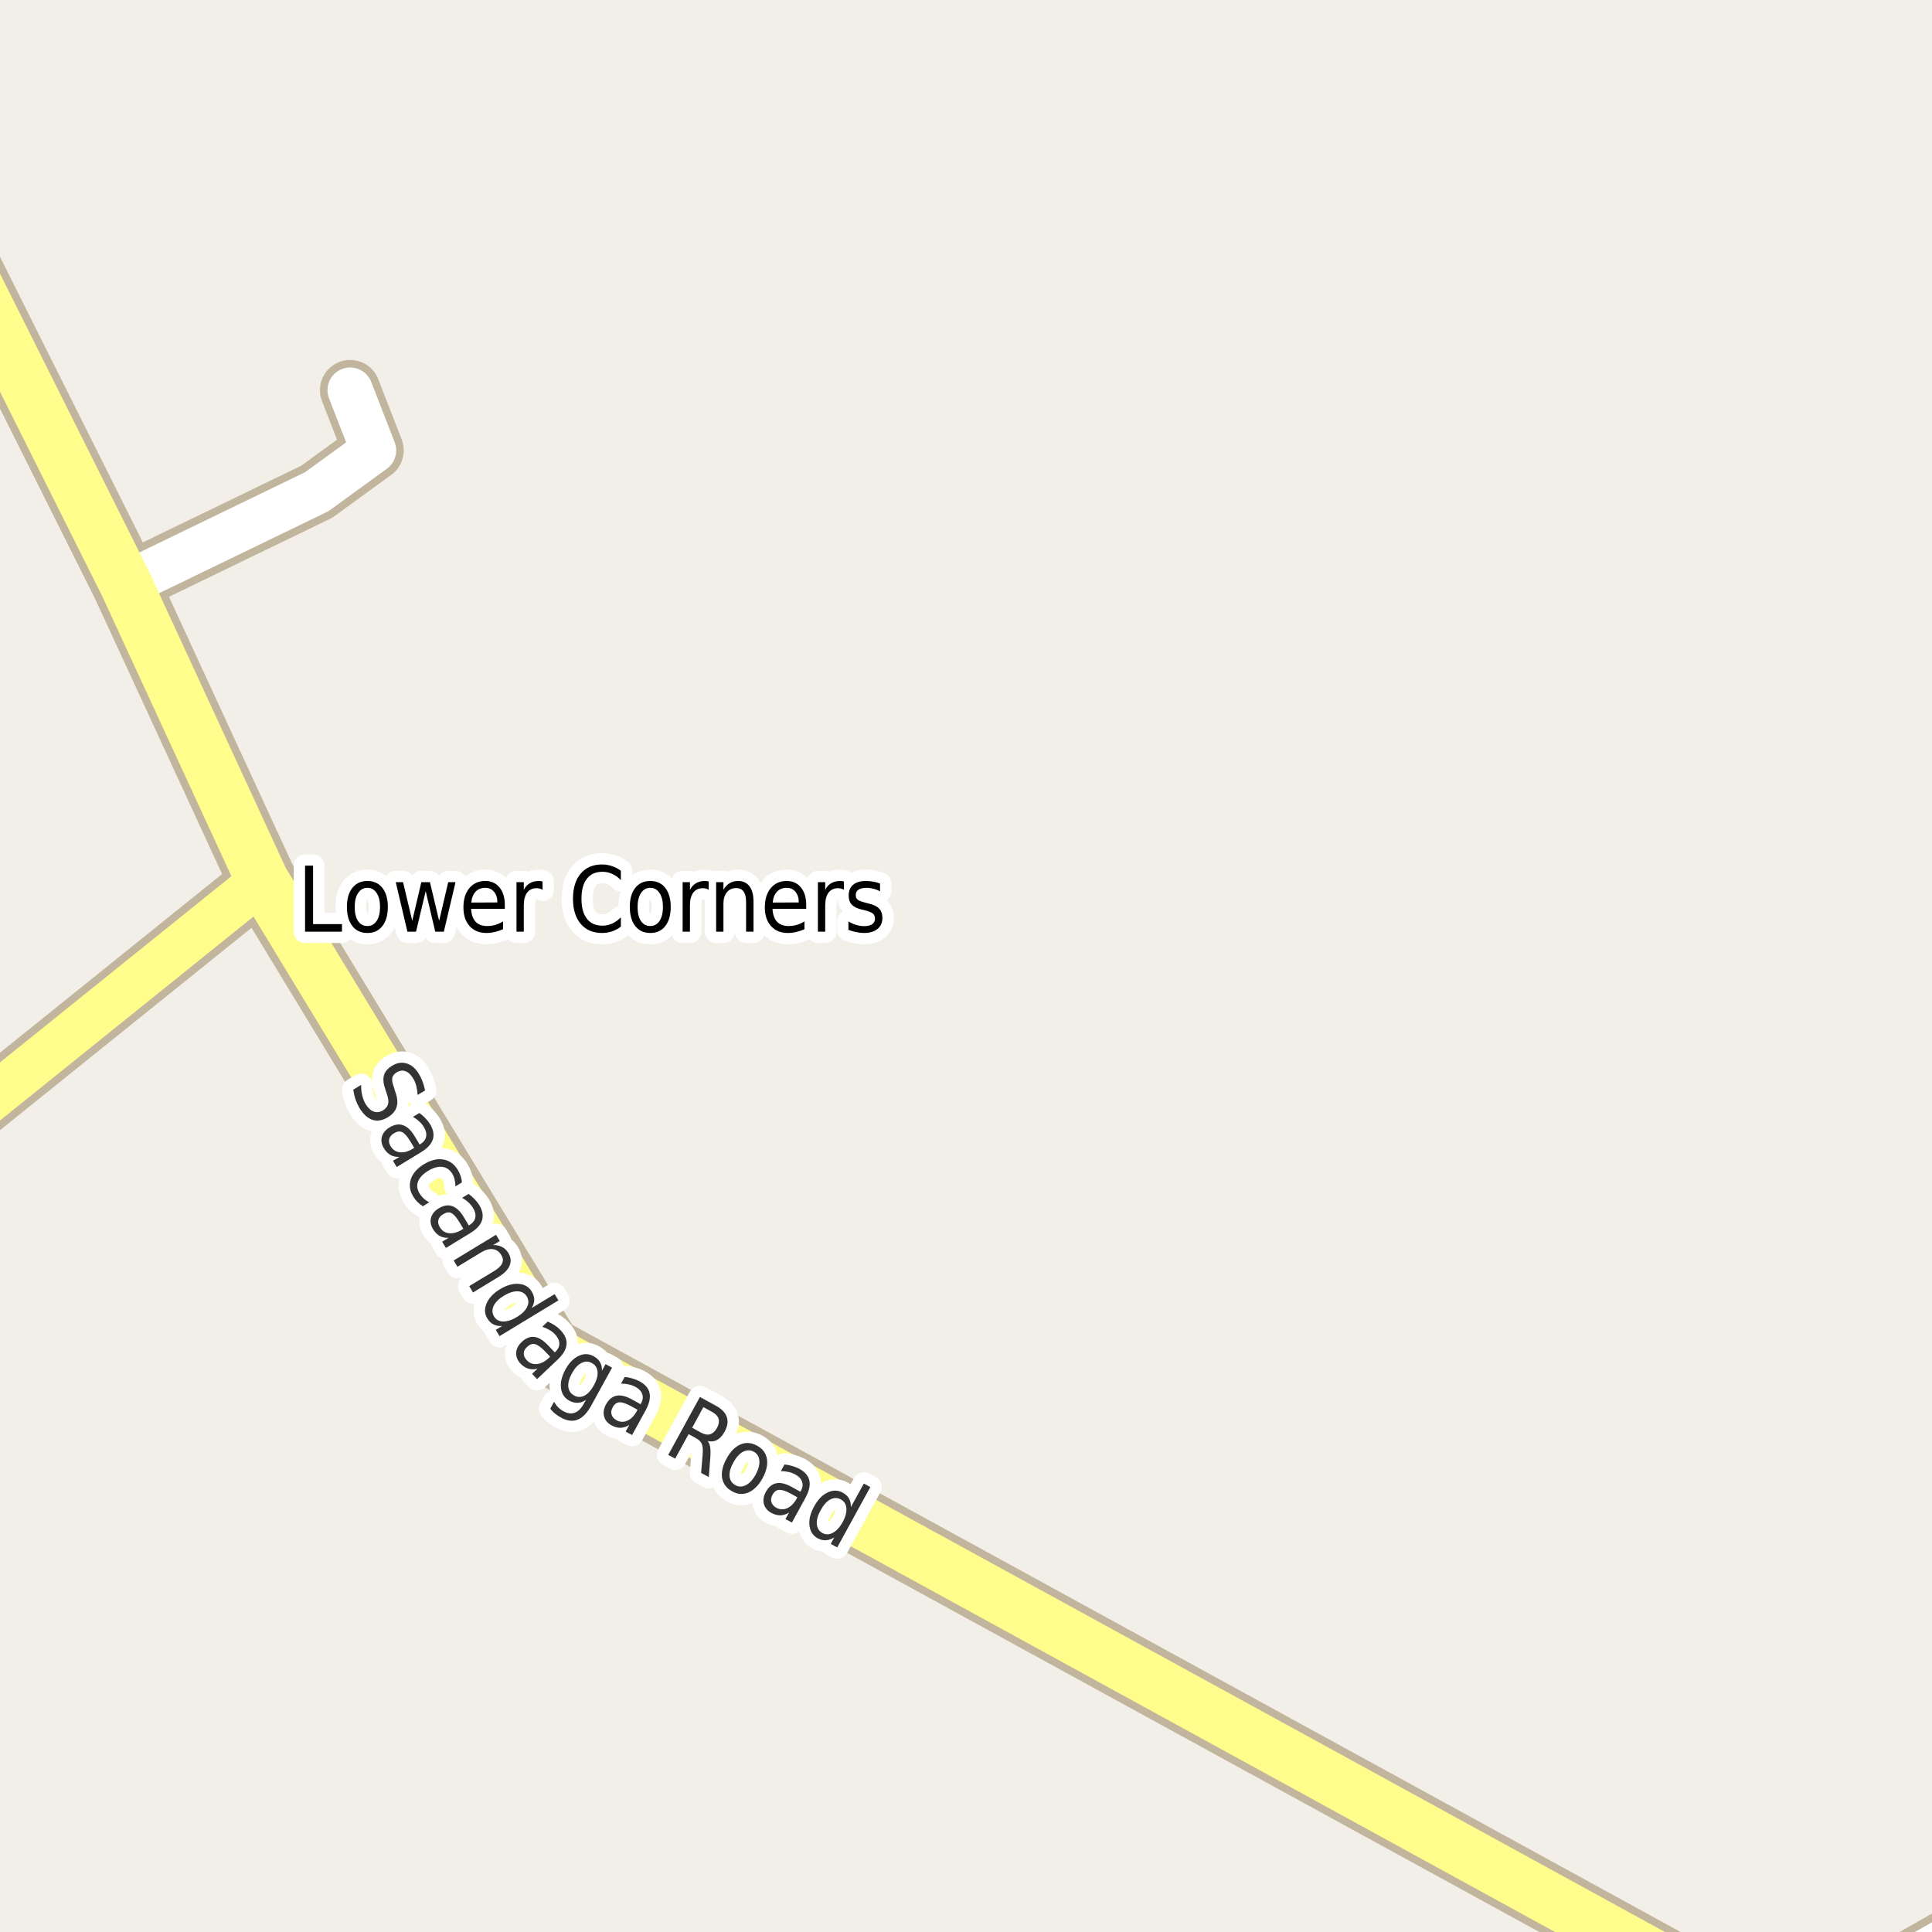 <?xml version="1.0" encoding="UTF-8"?>
<svg xmlns="http://www.w3.org/2000/svg" xmlns:xlink="http://www.w3.org/1999/xlink" width="256pt" height="256pt" viewBox="0 0 256 256" version="1.1">
<g id="surface2">
<rect x="0" y="0" width="256" height="256" style="fill:rgb(94.902%,93.725%,91.373%);fill-opacity:1;stroke:none;"/>
<path style="fill:none;stroke-width:8;stroke-linecap:round;stroke-linejoin:round;stroke:rgb(75.686%,70.98%,61.569%);stroke-opacity:1;stroke-miterlimit:10;" d="M 16.664 77.41 L 41.969 65.156 L 49.496 59.684 L 46.395 51.695 "/>
<path style="fill:none;stroke-width:8;stroke-linecap:round;stroke-linejoin:round;stroke:rgb(75.686%,70.98%,61.569%);stroke-opacity:1;stroke-miterlimit:10;" d="M 264 253.621 L 245.695 264 "/>
<path style="fill:none;stroke-width:8;stroke-linecap:round;stroke-linejoin:round;stroke:rgb(75.686%,70.98%,61.569%);stroke-opacity:1;stroke-miterlimit:10;" d="M -9 151.863 L 34.77 116.648 "/>
<path style="fill:none;stroke-width:9;stroke-linecap:round;stroke-linejoin:round;stroke:rgb(75.686%,70.98%,61.569%);stroke-opacity:1;stroke-miterlimit:10;" d="M 229.746 265 L 207.41 252.754 L 75.477 180.488 L 72.586 178.895 L 34.77 116.648 L 16.664 77.41 L -10 24.094 "/>
<path style="fill:none;stroke-width:6;stroke-linecap:round;stroke-linejoin:round;stroke:rgb(100%,100%,100%);stroke-opacity:1;stroke-miterlimit:10;" d="M 16.664 77.41 L 41.969 65.156 L 49.496 59.684 L 46.395 51.695 "/>
<path style="fill:none;stroke-width:6;stroke-linecap:round;stroke-linejoin:round;stroke:rgb(100%,100%,100%);stroke-opacity:1;stroke-miterlimit:10;" d="M 264 253.621 L 245.695 264 "/>
<path style="fill:none;stroke-width:6;stroke-linecap:round;stroke-linejoin:round;stroke:rgb(100%,99.216%,54.51%);stroke-opacity:1;stroke-miterlimit:10;" d="M -9 151.863 L 34.77 116.648 "/>
<path style="fill:none;stroke-width:7;stroke-linecap:round;stroke-linejoin:round;stroke:rgb(100%,99.216%,54.51%);stroke-opacity:1;stroke-miterlimit:10;" d="M 229.746 265 L 207.41 252.754 L 75.477 180.488 L 72.586 178.895 L 34.77 116.648 L 16.664 77.41 L -10 24.094 "/>
<path style="fill:none;stroke-width:3;stroke-linecap:round;stroke-linejoin:round;stroke:rgb(100%,100%,100%);stroke-opacity:1;stroke-miterlimit:10;" d="M 40.422 114.703 L 41.484 114.703 L 41.484 122.453 L 45.312 122.453 L 45.312 123.453 L 40.422 123.453 Z M 48.688 117.641 C 48.164 117.641 47.754 117.871 47.453 118.328 C 47.148 118.777 47 119.391 47 120.172 C 47 120.965 47.145 121.586 47.438 122.031 C 47.738 122.48 48.156 122.703 48.688 122.703 C 49.195 122.703 49.602 122.48 49.906 122.031 C 50.207 121.574 50.359 120.953 50.359 120.172 C 50.359 119.402 50.207 118.789 49.906 118.328 C 49.602 117.871 49.195 117.641 48.688 117.641 Z M 48.688 116.734 C 49.531 116.734 50.191 117.043 50.672 117.656 C 51.148 118.262 51.391 119.102 51.391 120.172 C 51.391 121.246 51.148 122.09 50.672 122.703 C 50.191 123.32 49.531 123.625 48.688 123.625 C 47.832 123.625 47.164 123.32 46.688 122.703 C 46.207 122.09 45.969 121.246 45.969 120.172 C 45.969 119.102 46.207 118.262 46.688 117.656 C 47.164 117.043 47.832 116.734 48.688 116.734 Z M 52.438 116.891 L 53.406 116.891 L 54.625 122.016 L 55.828 116.891 L 56.969 116.891 L 58.188 122.016 L 59.391 116.891 L 60.359 116.891 L 58.812 123.453 L 57.672 123.453 L 56.406 118.078 L 55.125 123.453 L 53.984 123.453 Z M 66.891 119.906 L 66.891 120.422 L 62.422 120.422 C 62.461 121.172 62.66 121.742 63.016 122.125 C 63.379 122.512 63.883 122.703 64.531 122.703 C 64.906 122.703 65.266 122.656 65.609 122.562 C 65.961 122.461 66.312 122.305 66.656 122.094 L 66.656 123.125 C 66.312 123.281 65.953 123.402 65.578 123.484 C 65.211 123.578 64.844 123.625 64.469 123.625 C 63.531 123.625 62.785 123.324 62.234 122.719 C 61.68 122.105 61.406 121.277 61.406 120.234 C 61.406 119.164 61.664 118.312 62.188 117.688 C 62.707 117.055 63.414 116.734 64.312 116.734 C 65.102 116.734 65.727 117.023 66.188 117.594 C 66.656 118.156 66.891 118.93 66.891 119.906 Z M 65.906 119.578 C 65.906 118.996 65.758 118.527 65.469 118.172 C 65.176 117.82 64.789 117.641 64.312 117.641 C 63.77 117.641 63.336 117.812 63.016 118.156 C 62.691 118.5 62.504 118.98 62.453 119.594 Z M 71.891 117.891 C 71.785 117.828 71.664 117.781 71.531 117.75 C 71.406 117.711 71.266 117.688 71.109 117.688 C 70.566 117.688 70.145 117.887 69.844 118.281 C 69.551 118.68 69.406 119.25 69.406 120 L 69.406 123.453 L 68.438 123.453 L 68.438 116.891 L 69.406 116.891 L 69.406 117.906 C 69.613 117.512 69.879 117.219 70.203 117.031 C 70.535 116.836 70.93 116.734 71.391 116.734 C 71.461 116.734 71.539 116.742 71.625 116.75 C 71.707 116.762 71.797 116.777 71.891 116.797 Z M 82.266 115.375 L 82.266 116.625 C 81.91 116.25 81.531 115.977 81.125 115.797 C 80.719 115.609 80.285 115.516 79.828 115.516 C 78.93 115.516 78.242 115.824 77.766 116.438 C 77.285 117.055 77.047 117.938 77.047 119.094 C 77.047 120.242 77.285 121.121 77.766 121.734 C 78.242 122.352 78.93 122.656 79.828 122.656 C 80.285 122.656 80.719 122.562 81.125 122.375 C 81.531 122.188 81.91 121.914 82.266 121.547 L 82.266 122.781 C 81.898 123.062 81.504 123.277 81.078 123.422 C 80.66 123.555 80.223 123.625 79.766 123.625 C 78.566 123.625 77.625 123.219 76.938 122.406 C 76.258 121.594 75.922 120.492 75.922 119.094 C 75.922 117.688 76.258 116.578 76.938 115.766 C 77.625 114.953 78.566 114.547 79.766 114.547 C 80.234 114.547 80.676 114.621 81.094 114.766 C 81.508 114.902 81.898 115.105 82.266 115.375 Z M 86.172 117.641 C 85.648 117.641 85.238 117.871 84.938 118.328 C 84.633 118.777 84.484 119.391 84.484 120.172 C 84.484 120.965 84.629 121.586 84.922 122.031 C 85.223 122.48 85.641 122.703 86.172 122.703 C 86.68 122.703 87.086 122.48 87.391 122.031 C 87.691 121.574 87.844 120.953 87.844 120.172 C 87.844 119.402 87.691 118.789 87.391 118.328 C 87.086 117.871 86.68 117.641 86.172 117.641 Z M 86.172 116.734 C 87.016 116.734 87.676 117.043 88.156 117.656 C 88.633 118.262 88.875 119.102 88.875 120.172 C 88.875 121.246 88.633 122.09 88.156 122.703 C 87.676 123.32 87.016 123.625 86.172 123.625 C 85.316 123.625 84.648 123.32 84.172 122.703 C 83.691 122.09 83.453 121.246 83.453 120.172 C 83.453 119.102 83.691 118.262 84.172 117.656 C 84.648 117.043 85.316 116.734 86.172 116.734 Z M 93.906 117.891 C 93.801 117.828 93.68 117.781 93.547 117.75 C 93.422 117.711 93.281 117.688 93.125 117.688 C 92.582 117.688 92.16 117.887 91.859 118.281 C 91.566 118.68 91.422 119.25 91.422 120 L 91.422 123.453 L 90.453 123.453 L 90.453 116.891 L 91.422 116.891 L 91.422 117.906 C 91.629 117.512 91.895 117.219 92.219 117.031 C 92.551 116.836 92.945 116.734 93.406 116.734 C 93.477 116.734 93.555 116.742 93.641 116.75 C 93.723 116.762 93.812 116.777 93.906 116.797 Z M 99.844 119.484 L 99.844 123.453 L 98.859 123.453 L 98.859 119.531 C 98.859 118.906 98.75 118.445 98.531 118.141 C 98.312 117.828 97.988 117.672 97.562 117.672 C 97.031 117.672 96.613 117.859 96.312 118.234 C 96.008 118.602 95.859 119.105 95.859 119.75 L 95.859 123.453 L 94.891 123.453 L 94.891 116.891 L 95.859 116.891 L 95.859 117.906 C 96.086 117.512 96.359 117.219 96.672 117.031 C 96.992 116.836 97.363 116.734 97.781 116.734 C 98.445 116.734 98.957 116.969 99.312 117.438 C 99.664 117.898 99.844 118.578 99.844 119.484 Z M 106.828 119.906 L 106.828 120.422 L 102.359 120.422 C 102.398 121.172 102.598 121.742 102.953 122.125 C 103.316 122.512 103.82 122.703 104.469 122.703 C 104.844 122.703 105.203 122.656 105.547 122.562 C 105.898 122.461 106.25 122.305 106.594 122.094 L 106.594 123.125 C 106.25 123.281 105.891 123.402 105.516 123.484 C 105.148 123.578 104.781 123.625 104.406 123.625 C 103.469 123.625 102.723 123.324 102.172 122.719 C 101.617 122.105 101.344 121.277 101.344 120.234 C 101.344 119.164 101.602 118.312 102.125 117.688 C 102.645 117.055 103.352 116.734 104.25 116.734 C 105.039 116.734 105.664 117.023 106.125 117.594 C 106.594 118.156 106.828 118.93 106.828 119.906 Z M 105.844 119.578 C 105.844 118.996 105.695 118.527 105.406 118.172 C 105.113 117.82 104.727 117.641 104.25 117.641 C 103.707 117.641 103.273 117.812 102.953 118.156 C 102.629 118.5 102.441 118.98 102.391 119.594 Z M 111.828 117.891 C 111.723 117.828 111.602 117.781 111.469 117.75 C 111.344 117.711 111.203 117.688 111.047 117.688 C 110.504 117.688 110.082 117.887 109.781 118.281 C 109.488 118.68 109.344 119.25 109.344 120 L 109.344 123.453 L 108.375 123.453 L 108.375 116.891 L 109.344 116.891 L 109.344 117.906 C 109.551 117.512 109.816 117.219 110.141 117.031 C 110.473 116.836 110.867 116.734 111.328 116.734 C 111.398 116.734 111.477 116.742 111.562 116.75 C 111.645 116.762 111.734 116.777 111.828 116.797 Z M 116.609 117.078 L 116.609 118.109 C 116.336 117.953 116.051 117.84 115.75 117.766 C 115.457 117.684 115.156 117.641 114.844 117.641 C 114.363 117.641 114 117.727 113.75 117.891 C 113.508 118.047 113.391 118.293 113.391 118.625 C 113.391 118.875 113.477 119.074 113.656 119.219 C 113.832 119.355 114.176 119.484 114.688 119.609 L 115.016 119.703 C 115.711 119.859 116.203 120.09 116.484 120.391 C 116.773 120.695 116.922 121.109 116.922 121.641 C 116.922 122.258 116.703 122.742 116.266 123.094 C 115.836 123.449 115.242 123.625 114.484 123.625 C 114.172 123.625 113.844 123.586 113.5 123.516 C 113.156 123.453 112.797 123.355 112.422 123.219 L 112.422 122.094 C 112.773 122.305 113.125 122.461 113.469 122.562 C 113.82 122.668 114.164 122.719 114.5 122.719 C 114.957 122.719 115.312 122.637 115.562 122.469 C 115.812 122.293 115.938 122.043 115.938 121.719 C 115.938 121.43 115.844 121.203 115.656 121.047 C 115.477 120.891 115.094 120.742 114.5 120.594 L 114.156 120.516 C 113.562 120.371 113.129 120.152 112.859 119.859 C 112.586 119.57 112.453 119.172 112.453 118.672 C 112.453 118.047 112.648 117.57 113.047 117.234 C 113.441 116.902 114 116.734 114.719 116.734 C 115.082 116.734 115.422 116.766 115.734 116.828 C 116.055 116.883 116.348 116.965 116.609 117.078 Z M 116.609 117.078 "/>
<path style=" stroke:none;fill-rule:evenodd;fill:rgb(0%,0%,0%);fill-opacity:1;" d="M 40.422 114.703 L 41.484 114.703 L 41.484 122.453 L 45.312 122.453 L 45.312 123.453 L 40.422 123.453 Z M 48.688 117.641 C 48.164 117.641 47.754 117.871 47.453 118.328 C 47.148 118.777 47 119.391 47 120.172 C 47 120.965 47.145 121.586 47.438 122.031 C 47.738 122.48 48.156 122.703 48.688 122.703 C 49.195 122.703 49.602 122.48 49.906 122.031 C 50.207 121.574 50.359 120.953 50.359 120.172 C 50.359 119.402 50.207 118.789 49.906 118.328 C 49.602 117.871 49.195 117.641 48.688 117.641 Z M 48.688 116.734 C 49.531 116.734 50.191 117.043 50.672 117.656 C 51.148 118.262 51.391 119.102 51.391 120.172 C 51.391 121.246 51.148 122.09 50.672 122.703 C 50.191 123.32 49.531 123.625 48.688 123.625 C 47.832 123.625 47.164 123.32 46.688 122.703 C 46.207 122.09 45.969 121.246 45.969 120.172 C 45.969 119.102 46.207 118.262 46.688 117.656 C 47.164 117.043 47.832 116.734 48.688 116.734 Z M 52.438 116.891 L 53.406 116.891 L 54.625 122.016 L 55.828 116.891 L 56.969 116.891 L 58.188 122.016 L 59.391 116.891 L 60.359 116.891 L 58.812 123.453 L 57.672 123.453 L 56.406 118.078 L 55.125 123.453 L 53.984 123.453 Z M 66.891 119.906 L 66.891 120.422 L 62.422 120.422 C 62.461 121.172 62.66 121.742 63.016 122.125 C 63.379 122.512 63.883 122.703 64.531 122.703 C 64.906 122.703 65.266 122.656 65.609 122.562 C 65.961 122.461 66.312 122.305 66.656 122.094 L 66.656 123.125 C 66.312 123.281 65.953 123.402 65.578 123.484 C 65.211 123.578 64.844 123.625 64.469 123.625 C 63.531 123.625 62.785 123.324 62.234 122.719 C 61.68 122.105 61.406 121.277 61.406 120.234 C 61.406 119.164 61.664 118.312 62.188 117.688 C 62.707 117.055 63.414 116.734 64.312 116.734 C 65.102 116.734 65.727 117.023 66.188 117.594 C 66.656 118.156 66.891 118.93 66.891 119.906 Z M 65.906 119.578 C 65.906 118.996 65.758 118.527 65.469 118.172 C 65.176 117.82 64.789 117.641 64.312 117.641 C 63.77 117.641 63.336 117.812 63.016 118.156 C 62.691 118.5 62.504 118.98 62.453 119.594 Z M 71.891 117.891 C 71.785 117.828 71.664 117.781 71.531 117.75 C 71.406 117.711 71.266 117.688 71.109 117.688 C 70.566 117.688 70.145 117.887 69.844 118.281 C 69.551 118.68 69.406 119.25 69.406 120 L 69.406 123.453 L 68.438 123.453 L 68.438 116.891 L 69.406 116.891 L 69.406 117.906 C 69.613 117.512 69.879 117.219 70.203 117.031 C 70.535 116.836 70.93 116.734 71.391 116.734 C 71.461 116.734 71.539 116.742 71.625 116.75 C 71.707 116.762 71.797 116.777 71.891 116.797 Z M 82.266 115.375 L 82.266 116.625 C 81.91 116.25 81.531 115.977 81.125 115.797 C 80.719 115.609 80.285 115.516 79.828 115.516 C 78.93 115.516 78.242 115.824 77.766 116.438 C 77.285 117.055 77.047 117.938 77.047 119.094 C 77.047 120.242 77.285 121.121 77.766 121.734 C 78.242 122.352 78.93 122.656 79.828 122.656 C 80.285 122.656 80.719 122.562 81.125 122.375 C 81.531 122.188 81.91 121.914 82.266 121.547 L 82.266 122.781 C 81.898 123.062 81.504 123.277 81.078 123.422 C 80.66 123.555 80.223 123.625 79.766 123.625 C 78.566 123.625 77.625 123.219 76.938 122.406 C 76.258 121.594 75.922 120.492 75.922 119.094 C 75.922 117.688 76.258 116.578 76.938 115.766 C 77.625 114.953 78.566 114.547 79.766 114.547 C 80.234 114.547 80.676 114.621 81.094 114.766 C 81.508 114.902 81.898 115.105 82.266 115.375 Z M 86.172 117.641 C 85.648 117.641 85.238 117.871 84.938 118.328 C 84.633 118.777 84.484 119.391 84.484 120.172 C 84.484 120.965 84.629 121.586 84.922 122.031 C 85.223 122.48 85.641 122.703 86.172 122.703 C 86.68 122.703 87.086 122.48 87.391 122.031 C 87.691 121.574 87.844 120.953 87.844 120.172 C 87.844 119.402 87.691 118.789 87.391 118.328 C 87.086 117.871 86.68 117.641 86.172 117.641 Z M 86.172 116.734 C 87.016 116.734 87.676 117.043 88.156 117.656 C 88.633 118.262 88.875 119.102 88.875 120.172 C 88.875 121.246 88.633 122.09 88.156 122.703 C 87.676 123.32 87.016 123.625 86.172 123.625 C 85.316 123.625 84.648 123.32 84.172 122.703 C 83.691 122.09 83.453 121.246 83.453 120.172 C 83.453 119.102 83.691 118.262 84.172 117.656 C 84.648 117.043 85.316 116.734 86.172 116.734 Z M 93.906 117.891 C 93.801 117.828 93.68 117.781 93.547 117.75 C 93.422 117.711 93.281 117.688 93.125 117.688 C 92.582 117.688 92.16 117.887 91.859 118.281 C 91.566 118.68 91.422 119.25 91.422 120 L 91.422 123.453 L 90.453 123.453 L 90.453 116.891 L 91.422 116.891 L 91.422 117.906 C 91.629 117.512 91.895 117.219 92.219 117.031 C 92.551 116.836 92.945 116.734 93.406 116.734 C 93.477 116.734 93.555 116.742 93.641 116.75 C 93.723 116.762 93.812 116.777 93.906 116.797 Z M 99.844 119.484 L 99.844 123.453 L 98.859 123.453 L 98.859 119.531 C 98.859 118.906 98.75 118.445 98.531 118.141 C 98.312 117.828 97.988 117.672 97.562 117.672 C 97.031 117.672 96.613 117.859 96.312 118.234 C 96.008 118.602 95.859 119.105 95.859 119.75 L 95.859 123.453 L 94.891 123.453 L 94.891 116.891 L 95.859 116.891 L 95.859 117.906 C 96.086 117.512 96.359 117.219 96.672 117.031 C 96.992 116.836 97.363 116.734 97.781 116.734 C 98.445 116.734 98.957 116.969 99.312 117.438 C 99.664 117.898 99.844 118.578 99.844 119.484 Z M 106.828 119.906 L 106.828 120.422 L 102.359 120.422 C 102.398 121.172 102.598 121.742 102.953 122.125 C 103.316 122.512 103.82 122.703 104.469 122.703 C 104.844 122.703 105.203 122.656 105.547 122.562 C 105.898 122.461 106.25 122.305 106.594 122.094 L 106.594 123.125 C 106.25 123.281 105.891 123.402 105.516 123.484 C 105.148 123.578 104.781 123.625 104.406 123.625 C 103.469 123.625 102.723 123.324 102.172 122.719 C 101.617 122.105 101.344 121.277 101.344 120.234 C 101.344 119.164 101.602 118.312 102.125 117.688 C 102.645 117.055 103.352 116.734 104.25 116.734 C 105.039 116.734 105.664 117.023 106.125 117.594 C 106.594 118.156 106.828 118.93 106.828 119.906 Z M 105.844 119.578 C 105.844 118.996 105.695 118.527 105.406 118.172 C 105.113 117.82 104.727 117.641 104.25 117.641 C 103.707 117.641 103.273 117.812 102.953 118.156 C 102.629 118.5 102.441 118.98 102.391 119.594 Z M 111.828 117.891 C 111.723 117.828 111.602 117.781 111.469 117.75 C 111.344 117.711 111.203 117.688 111.047 117.688 C 110.504 117.688 110.082 117.887 109.781 118.281 C 109.488 118.68 109.344 119.25 109.344 120 L 109.344 123.453 L 108.375 123.453 L 108.375 116.891 L 109.344 116.891 L 109.344 117.906 C 109.551 117.512 109.816 117.219 110.141 117.031 C 110.473 116.836 110.867 116.734 111.328 116.734 C 111.398 116.734 111.477 116.742 111.562 116.75 C 111.645 116.762 111.734 116.777 111.828 116.797 Z M 116.609 117.078 L 116.609 118.109 C 116.336 117.953 116.051 117.84 115.75 117.766 C 115.457 117.684 115.156 117.641 114.844 117.641 C 114.363 117.641 114 117.727 113.75 117.891 C 113.508 118.047 113.391 118.293 113.391 118.625 C 113.391 118.875 113.477 119.074 113.656 119.219 C 113.832 119.355 114.176 119.484 114.688 119.609 L 115.016 119.703 C 115.711 119.859 116.203 120.09 116.484 120.391 C 116.773 120.695 116.922 121.109 116.922 121.641 C 116.922 122.258 116.703 122.742 116.266 123.094 C 115.836 123.449 115.242 123.625 114.484 123.625 C 114.172 123.625 113.844 123.586 113.5 123.516 C 113.156 123.453 112.797 123.355 112.422 123.219 L 112.422 122.094 C 112.773 122.305 113.125 122.461 113.469 122.562 C 113.82 122.668 114.164 122.719 114.5 122.719 C 114.957 122.719 115.312 122.637 115.562 122.469 C 115.812 122.293 115.938 122.043 115.938 121.719 C 115.938 121.43 115.844 121.203 115.656 121.047 C 115.477 120.891 115.094 120.742 114.5 120.594 L 114.156 120.516 C 113.562 120.371 113.129 120.152 112.859 119.859 C 112.586 119.57 112.453 119.172 112.453 118.672 C 112.453 118.047 112.648 117.57 113.047 117.234 C 113.441 116.902 114 116.734 114.719 116.734 C 115.082 116.734 115.422 116.766 115.734 116.828 C 116.055 116.883 116.348 116.965 116.609 117.078 Z M 116.609 117.078 "/>
<path style="fill:none;stroke-width:3;stroke-linecap:round;stroke-linejoin:round;stroke:rgb(100%,100%,100%);stroke-opacity:1;stroke-miterlimit:10;" d="M 56.324 144.492 L 55.34 145.086 C 55.309 144.637 55.246 144.23 55.152 143.867 C 55.059 143.504 54.922 143.18 54.746 142.898 C 54.441 142.398 54.105 142.082 53.73 141.945 C 53.355 141.801 52.969 141.848 52.574 142.086 C 52.238 142.285 52.043 142.531 51.98 142.82 C 51.918 143.102 51.988 143.52 52.199 144.07 L 52.387 144.711 C 52.668 145.469 52.723 146.121 52.559 146.664 C 52.402 147.203 52.016 147.664 51.402 148.039 C 50.672 148.477 49.988 148.59 49.355 148.383 C 48.719 148.172 48.141 147.648 47.621 146.805 C 47.434 146.48 47.266 146.117 47.121 145.711 C 46.984 145.305 46.879 144.859 46.809 144.383 L 47.855 143.758 C 47.844 144.258 47.891 144.719 47.996 145.148 C 48.098 145.574 48.25 145.961 48.449 146.305 C 48.77 146.824 49.129 147.152 49.527 147.289 C 49.922 147.434 50.328 147.383 50.746 147.133 C 51.109 146.902 51.332 146.625 51.418 146.305 C 51.512 145.98 51.465 145.547 51.277 145.008 L 51.074 144.398 C 50.801 143.629 50.734 142.992 50.871 142.492 C 51.016 141.992 51.371 141.57 51.934 141.227 C 52.598 140.82 53.25 140.719 53.887 140.914 C 54.52 141.102 55.059 141.562 55.496 142.289 C 55.691 142.602 55.859 142.945 55.996 143.32 C 56.129 143.688 56.238 144.074 56.324 144.492 Z M 54.383 151.262 C 53.977 150.582 53.609 150.168 53.289 150.012 C 52.965 149.863 52.602 149.918 52.195 150.168 C 51.859 150.363 51.652 150.621 51.57 150.934 C 51.496 151.246 51.562 151.566 51.773 151.902 C 52.055 152.359 52.453 152.621 52.977 152.684 C 53.508 152.746 54.078 152.59 54.695 152.215 L 54.883 152.09 Z M 55.773 152.684 L 52.57 154.637 L 52.07 153.809 L 52.93 153.293 C 52.469 153.312 52.074 153.23 51.742 153.043 C 51.406 152.855 51.117 152.559 50.867 152.152 C 50.555 151.629 50.465 151.121 50.602 150.621 C 50.746 150.121 51.086 149.711 51.617 149.387 C 52.25 149.004 52.84 148.902 53.383 149.09 C 53.934 149.27 54.438 149.73 54.898 150.48 L 55.602 151.652 L 55.695 151.605 C 56.121 151.344 56.375 151.016 56.461 150.621 C 56.543 150.223 56.445 149.801 56.164 149.34 C 55.996 149.059 55.789 148.809 55.539 148.59 C 55.297 148.363 55.023 148.164 54.711 147.996 L 55.57 147.48 C 55.883 147.699 56.152 147.934 56.383 148.184 C 56.621 148.434 56.824 148.695 56.992 148.965 C 57.43 149.695 57.547 150.363 57.352 150.98 C 57.152 151.605 56.625 152.172 55.773 152.684 Z M 61.207 156.676 L 60.348 157.207 C 60.348 156.883 60.309 156.582 60.238 156.301 C 60.176 156.02 60.07 155.758 59.926 155.52 C 59.59 154.98 59.145 154.676 58.582 154.613 C 58.027 154.551 57.41 154.73 56.723 155.145 C 56.043 155.559 55.602 156.027 55.395 156.551 C 55.195 157.07 55.262 157.602 55.598 158.145 C 55.742 158.383 55.918 158.602 56.129 158.801 C 56.348 158.996 56.598 159.164 56.879 159.301 L 56.035 159.832 C 55.773 159.664 55.535 159.477 55.316 159.27 C 55.105 159.059 54.918 158.816 54.754 158.535 C 54.293 157.785 54.191 157.02 54.441 156.238 C 54.699 155.465 55.285 154.809 56.191 154.254 C 57.105 153.703 57.961 153.5 58.754 153.645 C 59.555 153.781 60.191 154.238 60.66 155.02 C 60.816 155.281 60.941 155.543 61.035 155.816 C 61.129 156.098 61.184 156.383 61.207 156.676 Z M 60.898 161.984 C 60.492 161.305 60.125 160.891 59.805 160.734 C 59.48 160.586 59.117 160.641 58.711 160.891 C 58.375 161.086 58.168 161.344 58.086 161.656 C 58.012 161.969 58.078 162.289 58.289 162.625 C 58.57 163.082 58.969 163.344 59.492 163.406 C 60.023 163.469 60.594 163.312 61.211 162.938 L 61.398 162.812 Z M 62.289 163.406 L 59.086 165.359 L 58.586 164.531 L 59.445 164.016 C 58.984 164.035 58.59 163.953 58.258 163.766 C 57.922 163.578 57.633 163.281 57.383 162.875 C 57.07 162.352 56.98 161.844 57.117 161.344 C 57.262 160.844 57.602 160.434 58.133 160.109 C 58.766 159.727 59.355 159.625 59.898 159.812 C 60.449 159.992 60.953 160.453 61.414 161.203 L 62.117 162.375 L 62.211 162.328 C 62.637 162.066 62.891 161.738 62.977 161.344 C 63.059 160.945 62.961 160.523 62.68 160.062 C 62.512 159.781 62.305 159.531 62.055 159.312 C 61.812 159.086 61.539 158.887 61.227 158.719 L 62.086 158.203 C 62.398 158.422 62.668 158.656 62.898 158.906 C 63.137 159.156 63.34 159.418 63.508 159.688 C 63.945 160.418 64.062 161.086 63.867 161.703 C 63.668 162.328 63.141 162.895 62.289 163.406 Z M 66.066 169.195 L 62.676 171.258 L 62.176 170.414 L 65.535 168.383 C 66.066 168.059 66.402 167.719 66.551 167.367 C 66.695 167.023 66.652 166.668 66.426 166.305 C 66.152 165.848 65.785 165.586 65.316 165.523 C 64.848 165.461 64.336 165.598 63.785 165.93 L 60.613 167.852 L 60.113 167.023 L 65.723 163.617 L 66.223 164.445 L 65.348 164.977 C 65.805 164.969 66.195 165.051 66.52 165.227 C 66.852 165.395 67.129 165.656 67.348 166.008 C 67.691 166.578 67.754 167.137 67.535 167.68 C 67.324 168.219 66.836 168.727 66.066 169.195 Z M 70.445 173.324 L 73.492 171.48 L 73.992 172.309 L 66.195 177.043 L 65.695 176.215 L 66.539 175.699 C 66.102 175.73 65.719 175.66 65.398 175.496 C 65.074 175.34 64.797 175.074 64.57 174.699 C 64.195 174.082 64.164 173.418 64.477 172.699 C 64.789 171.98 65.383 171.355 66.258 170.824 C 67.141 170.293 67.965 170.059 68.727 170.121 C 69.496 170.176 70.07 170.508 70.445 171.121 C 70.672 171.496 70.789 171.863 70.789 172.215 C 70.797 172.566 70.684 172.938 70.445 173.324 Z M 66.773 171.684 C 66.105 172.09 65.652 172.535 65.414 173.027 C 65.184 173.527 65.199 173.996 65.461 174.434 C 65.719 174.871 66.121 175.094 66.664 175.105 C 67.215 175.113 67.824 174.918 68.492 174.512 C 69.168 174.105 69.621 173.656 69.852 173.168 C 70.078 172.688 70.062 172.23 69.805 171.793 C 69.543 171.355 69.141 171.129 68.602 171.105 C 68.059 171.086 67.449 171.277 66.773 171.684 Z M 72.227 179.07 C 71.684 178.508 71.234 178.188 70.883 178.102 C 70.539 178.02 70.188 178.145 69.836 178.477 C 69.555 178.734 69.406 179.023 69.398 179.336 C 69.398 179.656 69.531 179.961 69.805 180.242 C 70.168 180.625 70.617 180.793 71.148 180.742 C 71.688 180.688 72.215 180.418 72.727 179.93 L 72.898 179.773 Z M 73.883 180.164 L 71.164 182.742 L 70.508 182.039 L 71.227 181.352 C 70.789 181.465 70.383 181.465 70.008 181.352 C 69.641 181.246 69.293 181.023 68.961 180.68 C 68.555 180.242 68.367 179.762 68.398 179.242 C 68.43 178.719 68.672 178.25 69.133 177.82 C 69.664 177.312 70.215 177.086 70.789 177.148 C 71.359 177.211 71.953 177.566 72.57 178.211 L 73.508 179.195 L 73.602 179.117 C 73.953 178.773 74.125 178.406 74.117 178.008 C 74.105 177.602 73.918 177.207 73.555 176.82 C 73.324 176.57 73.062 176.367 72.773 176.211 C 72.492 176.047 72.184 175.91 71.852 175.805 L 72.57 175.117 C 72.934 175.273 73.258 175.445 73.539 175.633 C 73.82 175.82 74.07 176.035 74.289 176.273 C 74.871 176.891 75.133 177.52 75.07 178.164 C 75.008 178.809 74.609 179.477 73.883 180.164 Z M 78.695 183.551 C 79.07 182.875 79.23 182.281 79.18 181.77 C 79.137 181.25 78.887 180.863 78.43 180.613 C 77.98 180.363 77.523 180.359 77.055 180.598 C 76.586 180.828 76.164 181.281 75.789 181.957 C 75.414 182.645 75.25 183.25 75.305 183.77 C 75.367 184.277 75.621 184.66 76.07 184.91 C 76.527 185.16 76.984 185.164 77.445 184.926 C 77.902 184.695 78.32 184.238 78.695 183.551 Z M 78.336 186.254 C 77.805 187.23 77.203 187.852 76.539 188.113 C 75.883 188.371 75.152 188.285 74.352 187.848 C 74.047 187.68 73.777 187.496 73.539 187.301 C 73.297 187.113 73.09 186.898 72.914 186.66 L 73.414 185.738 C 73.57 186.02 73.75 186.262 73.961 186.473 C 74.168 186.68 74.398 186.852 74.648 186.988 C 75.211 187.301 75.715 187.367 76.164 187.191 C 76.621 187.023 77.027 186.613 77.383 185.957 L 77.648 185.488 C 77.293 185.738 76.93 185.867 76.555 185.879 C 76.188 185.898 75.812 185.805 75.43 185.598 C 74.793 185.242 74.43 184.691 74.336 183.941 C 74.242 183.191 74.434 182.371 74.914 181.473 C 75.402 180.59 75.992 179.984 76.68 179.66 C 77.367 179.34 78.027 179.355 78.664 179.707 C 79.047 179.918 79.328 180.184 79.508 180.504 C 79.695 180.816 79.777 181.191 79.758 181.629 L 80.242 180.754 L 81.102 181.223 Z M 83.633 186.332 C 82.945 185.957 82.418 185.785 82.055 185.816 C 81.699 185.84 81.406 186.062 81.18 186.488 C 80.992 186.824 80.945 187.141 81.039 187.441 C 81.133 187.754 81.352 188.004 81.695 188.191 C 82.164 188.441 82.637 188.461 83.117 188.254 C 83.605 188.043 84.023 187.629 84.367 187.004 L 84.477 186.801 Z M 85.555 186.863 L 83.758 190.145 L 82.898 189.691 L 83.383 188.816 C 82.996 189.055 82.609 189.18 82.227 189.191 C 81.852 189.199 81.449 189.09 81.023 188.863 C 80.492 188.57 80.164 188.168 80.039 187.66 C 79.914 187.16 80 186.637 80.305 186.082 C 80.656 185.438 81.117 185.059 81.68 184.941 C 82.242 184.828 82.914 184.984 83.695 185.41 L 84.883 186.066 L 84.945 185.957 C 85.184 185.52 85.234 185.113 85.102 184.738 C 84.977 184.355 84.684 184.035 84.227 183.785 C 83.922 183.621 83.609 183.504 83.289 183.441 C 82.965 183.371 82.633 183.332 82.289 183.332 L 82.773 182.457 C 83.148 182.488 83.496 182.559 83.82 182.66 C 84.152 182.754 84.465 182.879 84.758 183.035 C 85.508 183.453 85.945 183.973 86.07 184.598 C 86.203 185.223 86.031 185.98 85.555 186.863 Z M 93.777 190.949 C 93.941 191.148 94.051 191.426 94.105 191.777 C 94.156 192.133 94.16 192.574 94.121 193.105 L 93.918 195.715 L 92.902 195.168 L 93.105 192.715 C 93.156 192.082 93.121 191.621 92.996 191.34 C 92.879 191.051 92.637 190.801 92.262 190.59 L 91.246 190.027 L 89.465 193.277 L 88.543 192.777 L 92.746 185.105 L 94.855 186.262 C 95.637 186.691 96.121 187.195 96.309 187.777 C 96.504 188.352 96.402 189.008 95.996 189.746 C 95.723 190.238 95.402 190.586 95.027 190.793 C 94.652 191.004 94.234 191.055 93.777 190.949 Z M 93.199 186.449 L 91.715 189.184 L 92.902 189.84 C 93.348 190.082 93.75 190.148 94.105 190.043 C 94.457 189.93 94.762 189.648 95.012 189.199 C 95.25 188.754 95.316 188.352 95.215 187.996 C 95.109 187.645 94.832 187.348 94.387 187.105 Z M 99.887 192.363 C 99.426 192.113 98.953 192.113 98.465 192.363 C 97.984 192.613 97.559 193.082 97.184 193.77 C 96.797 194.457 96.625 195.074 96.668 195.613 C 96.719 196.145 96.98 196.539 97.449 196.801 C 97.895 197.039 98.359 197.035 98.84 196.785 C 99.328 196.535 99.762 196.066 100.137 195.379 C 100.5 194.703 100.66 194.094 100.621 193.551 C 100.578 193 100.332 192.605 99.887 192.363 Z M 100.324 191.566 C 101.062 191.973 101.496 192.559 101.621 193.316 C 101.746 194.078 101.551 194.934 101.043 195.879 C 100.52 196.816 99.902 197.441 99.184 197.754 C 98.473 198.066 97.75 198.02 97.012 197.613 C 96.262 197.195 95.816 196.602 95.684 195.832 C 95.559 195.062 95.754 194.207 96.277 193.27 C 96.785 192.324 97.402 191.699 98.121 191.395 C 98.84 191.094 99.574 191.152 100.324 191.566 Z M 104.809 197.93 C 104.121 197.555 103.594 197.383 103.23 197.414 C 102.875 197.438 102.582 197.66 102.355 198.086 C 102.168 198.422 102.121 198.738 102.215 199.039 C 102.309 199.352 102.527 199.602 102.871 199.789 C 103.34 200.039 103.812 200.059 104.293 199.852 C 104.781 199.641 105.199 199.227 105.543 198.602 L 105.652 198.398 Z M 106.73 198.461 L 104.934 201.742 L 104.074 201.289 L 104.559 200.414 C 104.172 200.652 103.785 200.777 103.402 200.789 C 103.027 200.797 102.625 200.688 102.199 200.461 C 101.668 200.168 101.34 199.766 101.215 199.258 C 101.09 198.758 101.176 198.234 101.48 197.68 C 101.832 197.035 102.293 196.656 102.855 196.539 C 103.418 196.426 104.09 196.582 104.871 197.008 L 106.059 197.664 L 106.121 197.555 C 106.359 197.117 106.41 196.711 106.277 196.336 C 106.152 195.953 105.859 195.633 105.402 195.383 C 105.098 195.219 104.785 195.102 104.465 195.039 C 104.141 194.969 103.809 194.93 103.465 194.93 L 103.949 194.055 C 104.324 194.086 104.672 194.156 104.996 194.258 C 105.328 194.352 105.641 194.477 105.934 194.633 C 106.684 195.051 107.121 195.57 107.246 196.195 C 107.379 196.82 107.207 197.578 106.73 198.461 Z M 112.746 199.699 L 114.465 196.574 L 115.324 197.043 L 110.934 205.043 L 110.074 204.574 L 110.543 203.715 C 110.176 203.941 109.812 204.066 109.449 204.09 C 109.094 204.121 108.723 204.031 108.34 203.824 C 107.715 203.48 107.355 202.922 107.262 202.152 C 107.168 201.371 107.371 200.527 107.871 199.621 C 108.359 198.715 108.953 198.098 109.652 197.762 C 110.359 197.43 111.027 197.434 111.652 197.777 C 112.035 197.988 112.316 198.246 112.496 198.559 C 112.672 198.863 112.754 199.242 112.746 199.699 Z M 108.746 200.105 C 108.359 200.793 108.188 201.41 108.23 201.949 C 108.281 202.488 108.531 202.887 108.98 203.137 C 109.426 203.375 109.887 203.363 110.355 203.105 C 110.832 202.855 111.266 202.387 111.652 201.699 C 112.027 201.004 112.191 200.387 112.152 199.855 C 112.109 199.316 111.863 198.926 111.418 198.684 C 110.969 198.434 110.504 198.434 110.027 198.684 C 109.547 198.934 109.121 199.41 108.746 200.105 Z M 108.746 200.105 "/>
<path style=" stroke:none;fill-rule:evenodd;fill:rgb(20%,20%,20%);fill-opacity:1;" d="M 56.324 144.492 L 55.34 145.086 C 55.309 144.637 55.246 144.23 55.152 143.867 C 55.059 143.504 54.922 143.18 54.746 142.898 C 54.441 142.398 54.105 142.082 53.73 141.945 C 53.355 141.801 52.969 141.848 52.574 142.086 C 52.238 142.285 52.043 142.531 51.98 142.82 C 51.918 143.102 51.988 143.52 52.199 144.07 L 52.387 144.711 C 52.668 145.469 52.723 146.121 52.559 146.664 C 52.402 147.203 52.016 147.664 51.402 148.039 C 50.672 148.477 49.988 148.59 49.355 148.383 C 48.719 148.172 48.141 147.648 47.621 146.805 C 47.434 146.48 47.266 146.117 47.121 145.711 C 46.984 145.305 46.879 144.859 46.809 144.383 L 47.855 143.758 C 47.844 144.258 47.891 144.719 47.996 145.148 C 48.098 145.574 48.25 145.961 48.449 146.305 C 48.77 146.824 49.129 147.152 49.527 147.289 C 49.922 147.434 50.328 147.383 50.746 147.133 C 51.109 146.902 51.332 146.625 51.418 146.305 C 51.512 145.98 51.465 145.547 51.277 145.008 L 51.074 144.398 C 50.801 143.629 50.734 142.992 50.871 142.492 C 51.016 141.992 51.371 141.57 51.934 141.227 C 52.598 140.82 53.25 140.719 53.887 140.914 C 54.52 141.102 55.059 141.562 55.496 142.289 C 55.691 142.602 55.859 142.945 55.996 143.32 C 56.129 143.688 56.238 144.074 56.324 144.492 Z M 54.383 151.262 C 53.977 150.582 53.609 150.168 53.289 150.012 C 52.965 149.863 52.602 149.918 52.195 150.168 C 51.859 150.363 51.652 150.621 51.57 150.934 C 51.496 151.246 51.562 151.566 51.773 151.902 C 52.055 152.359 52.453 152.621 52.977 152.684 C 53.508 152.746 54.078 152.59 54.695 152.215 L 54.883 152.09 Z M 55.773 152.684 L 52.57 154.637 L 52.07 153.809 L 52.93 153.293 C 52.469 153.312 52.074 153.23 51.742 153.043 C 51.406 152.855 51.117 152.559 50.867 152.152 C 50.555 151.629 50.465 151.121 50.602 150.621 C 50.746 150.121 51.086 149.711 51.617 149.387 C 52.25 149.004 52.84 148.902 53.383 149.09 C 53.934 149.27 54.438 149.73 54.898 150.48 L 55.602 151.652 L 55.695 151.605 C 56.121 151.344 56.375 151.016 56.461 150.621 C 56.543 150.223 56.445 149.801 56.164 149.34 C 55.996 149.059 55.789 148.809 55.539 148.59 C 55.297 148.363 55.023 148.164 54.711 147.996 L 55.57 147.48 C 55.883 147.699 56.152 147.934 56.383 148.184 C 56.621 148.434 56.824 148.695 56.992 148.965 C 57.43 149.695 57.547 150.363 57.352 150.98 C 57.152 151.605 56.625 152.172 55.773 152.684 Z M 61.207 156.676 L 60.348 157.207 C 60.348 156.883 60.309 156.582 60.238 156.301 C 60.176 156.02 60.07 155.758 59.926 155.52 C 59.59 154.98 59.145 154.676 58.582 154.613 C 58.027 154.551 57.41 154.73 56.723 155.145 C 56.043 155.559 55.602 156.027 55.395 156.551 C 55.195 157.07 55.262 157.602 55.598 158.145 C 55.742 158.383 55.918 158.602 56.129 158.801 C 56.348 158.996 56.598 159.164 56.879 159.301 L 56.035 159.832 C 55.773 159.664 55.535 159.477 55.316 159.27 C 55.105 159.059 54.918 158.816 54.754 158.535 C 54.293 157.785 54.191 157.02 54.441 156.238 C 54.699 155.465 55.285 154.809 56.191 154.254 C 57.105 153.703 57.961 153.5 58.754 153.645 C 59.555 153.781 60.191 154.238 60.66 155.02 C 60.816 155.281 60.941 155.543 61.035 155.816 C 61.129 156.098 61.184 156.383 61.207 156.676 Z M 60.898 161.984 C 60.492 161.305 60.125 160.891 59.805 160.734 C 59.48 160.586 59.117 160.641 58.711 160.891 C 58.375 161.086 58.168 161.344 58.086 161.656 C 58.012 161.969 58.078 162.289 58.289 162.625 C 58.57 163.082 58.969 163.344 59.492 163.406 C 60.023 163.469 60.594 163.312 61.211 162.938 L 61.398 162.812 Z M 62.289 163.406 L 59.086 165.359 L 58.586 164.531 L 59.445 164.016 C 58.984 164.035 58.59 163.953 58.258 163.766 C 57.922 163.578 57.633 163.281 57.383 162.875 C 57.07 162.352 56.98 161.844 57.117 161.344 C 57.262 160.844 57.602 160.434 58.133 160.109 C 58.766 159.727 59.355 159.625 59.898 159.812 C 60.449 159.992 60.953 160.453 61.414 161.203 L 62.117 162.375 L 62.211 162.328 C 62.637 162.066 62.891 161.738 62.977 161.344 C 63.059 160.945 62.961 160.523 62.68 160.062 C 62.512 159.781 62.305 159.531 62.055 159.312 C 61.812 159.086 61.539 158.887 61.227 158.719 L 62.086 158.203 C 62.398 158.422 62.668 158.656 62.898 158.906 C 63.137 159.156 63.34 159.418 63.508 159.688 C 63.945 160.418 64.062 161.086 63.867 161.703 C 63.668 162.328 63.141 162.895 62.289 163.406 Z M 66.066 169.195 L 62.676 171.258 L 62.176 170.414 L 65.535 168.383 C 66.066 168.059 66.402 167.719 66.551 167.367 C 66.695 167.023 66.652 166.668 66.426 166.305 C 66.152 165.848 65.785 165.586 65.316 165.523 C 64.848 165.461 64.336 165.598 63.785 165.93 L 60.613 167.852 L 60.113 167.023 L 65.723 163.617 L 66.223 164.445 L 65.348 164.977 C 65.805 164.969 66.195 165.051 66.52 165.227 C 66.852 165.395 67.129 165.656 67.348 166.008 C 67.691 166.578 67.754 167.137 67.535 167.68 C 67.324 168.219 66.836 168.727 66.066 169.195 Z M 70.445 173.324 L 73.492 171.48 L 73.992 172.309 L 66.195 177.043 L 65.695 176.215 L 66.539 175.699 C 66.102 175.73 65.719 175.66 65.398 175.496 C 65.074 175.34 64.797 175.074 64.57 174.699 C 64.195 174.082 64.164 173.418 64.477 172.699 C 64.789 171.98 65.383 171.355 66.258 170.824 C 67.141 170.293 67.965 170.059 68.727 170.121 C 69.496 170.176 70.07 170.508 70.445 171.121 C 70.672 171.496 70.789 171.863 70.789 172.215 C 70.797 172.566 70.684 172.938 70.445 173.324 Z M 66.773 171.684 C 66.105 172.09 65.652 172.535 65.414 173.027 C 65.184 173.527 65.199 173.996 65.461 174.434 C 65.719 174.871 66.121 175.094 66.664 175.105 C 67.215 175.113 67.824 174.918 68.492 174.512 C 69.168 174.105 69.621 173.656 69.852 173.168 C 70.078 172.688 70.062 172.23 69.805 171.793 C 69.543 171.355 69.141 171.129 68.602 171.105 C 68.059 171.086 67.449 171.277 66.773 171.684 Z M 72.227 179.07 C 71.684 178.508 71.234 178.188 70.883 178.102 C 70.539 178.02 70.188 178.145 69.836 178.477 C 69.555 178.734 69.406 179.023 69.398 179.336 C 69.398 179.656 69.531 179.961 69.805 180.242 C 70.168 180.625 70.617 180.793 71.148 180.742 C 71.688 180.688 72.215 180.418 72.727 179.93 L 72.898 179.773 Z M 73.883 180.164 L 71.164 182.742 L 70.508 182.039 L 71.227 181.352 C 70.789 181.465 70.383 181.465 70.008 181.352 C 69.641 181.246 69.293 181.023 68.961 180.68 C 68.555 180.242 68.367 179.762 68.398 179.242 C 68.43 178.719 68.672 178.25 69.133 177.82 C 69.664 177.312 70.215 177.086 70.789 177.148 C 71.359 177.211 71.953 177.566 72.57 178.211 L 73.508 179.195 L 73.602 179.117 C 73.953 178.773 74.125 178.406 74.117 178.008 C 74.105 177.602 73.918 177.207 73.555 176.82 C 73.324 176.57 73.062 176.367 72.773 176.211 C 72.492 176.047 72.184 175.91 71.852 175.805 L 72.57 175.117 C 72.934 175.273 73.258 175.445 73.539 175.633 C 73.82 175.82 74.07 176.035 74.289 176.273 C 74.871 176.891 75.133 177.52 75.07 178.164 C 75.008 178.809 74.609 179.477 73.883 180.164 Z M 78.695 183.551 C 79.07 182.875 79.23 182.281 79.18 181.77 C 79.137 181.25 78.887 180.863 78.43 180.613 C 77.98 180.363 77.523 180.359 77.055 180.598 C 76.586 180.828 76.164 181.281 75.789 181.957 C 75.414 182.645 75.25 183.25 75.305 183.77 C 75.367 184.277 75.621 184.66 76.07 184.91 C 76.527 185.16 76.984 185.164 77.445 184.926 C 77.902 184.695 78.32 184.238 78.695 183.551 Z M 78.336 186.254 C 77.805 187.23 77.203 187.852 76.539 188.113 C 75.883 188.371 75.152 188.285 74.352 187.848 C 74.047 187.68 73.777 187.496 73.539 187.301 C 73.297 187.113 73.09 186.898 72.914 186.66 L 73.414 185.738 C 73.57 186.02 73.75 186.262 73.961 186.473 C 74.168 186.68 74.398 186.852 74.648 186.988 C 75.211 187.301 75.715 187.367 76.164 187.191 C 76.621 187.023 77.027 186.613 77.383 185.957 L 77.648 185.488 C 77.293 185.738 76.93 185.867 76.555 185.879 C 76.188 185.898 75.812 185.805 75.43 185.598 C 74.793 185.242 74.43 184.691 74.336 183.941 C 74.242 183.191 74.434 182.371 74.914 181.473 C 75.402 180.59 75.992 179.984 76.68 179.66 C 77.367 179.34 78.027 179.355 78.664 179.707 C 79.047 179.918 79.328 180.184 79.508 180.504 C 79.695 180.816 79.777 181.191 79.758 181.629 L 80.242 180.754 L 81.102 181.223 Z M 83.633 186.332 C 82.945 185.957 82.418 185.785 82.055 185.816 C 81.699 185.84 81.406 186.062 81.18 186.488 C 80.992 186.824 80.945 187.141 81.039 187.441 C 81.133 187.754 81.352 188.004 81.695 188.191 C 82.164 188.441 82.637 188.461 83.117 188.254 C 83.605 188.043 84.023 187.629 84.367 187.004 L 84.477 186.801 Z M 85.555 186.863 L 83.758 190.145 L 82.898 189.691 L 83.383 188.816 C 82.996 189.055 82.609 189.18 82.227 189.191 C 81.852 189.199 81.449 189.09 81.023 188.863 C 80.492 188.57 80.164 188.168 80.039 187.66 C 79.914 187.16 80 186.637 80.305 186.082 C 80.656 185.438 81.117 185.059 81.68 184.941 C 82.242 184.828 82.914 184.984 83.695 185.41 L 84.883 186.066 L 84.945 185.957 C 85.184 185.52 85.234 185.113 85.102 184.738 C 84.977 184.355 84.684 184.035 84.227 183.785 C 83.922 183.621 83.609 183.504 83.289 183.441 C 82.965 183.371 82.633 183.332 82.289 183.332 L 82.773 182.457 C 83.148 182.488 83.496 182.559 83.82 182.66 C 84.152 182.754 84.465 182.879 84.758 183.035 C 85.508 183.453 85.945 183.973 86.07 184.598 C 86.203 185.223 86.031 185.98 85.555 186.863 Z M 93.777 190.949 C 93.941 191.148 94.051 191.426 94.105 191.777 C 94.156 192.133 94.16 192.574 94.121 193.105 L 93.918 195.715 L 92.902 195.168 L 93.105 192.715 C 93.156 192.082 93.121 191.621 92.996 191.34 C 92.879 191.051 92.637 190.801 92.262 190.59 L 91.246 190.027 L 89.465 193.277 L 88.543 192.777 L 92.746 185.105 L 94.855 186.262 C 95.637 186.691 96.121 187.195 96.309 187.777 C 96.504 188.352 96.402 189.008 95.996 189.746 C 95.723 190.238 95.402 190.586 95.027 190.793 C 94.652 191.004 94.234 191.055 93.777 190.949 Z M 93.199 186.449 L 91.715 189.184 L 92.902 189.84 C 93.348 190.082 93.75 190.148 94.105 190.043 C 94.457 189.93 94.762 189.648 95.012 189.199 C 95.25 188.754 95.316 188.352 95.215 187.996 C 95.109 187.645 94.832 187.348 94.387 187.105 Z M 99.887 192.363 C 99.426 192.113 98.953 192.113 98.465 192.363 C 97.984 192.613 97.559 193.082 97.184 193.77 C 96.797 194.457 96.625 195.074 96.668 195.613 C 96.719 196.145 96.98 196.539 97.449 196.801 C 97.895 197.039 98.359 197.035 98.84 196.785 C 99.328 196.535 99.762 196.066 100.137 195.379 C 100.5 194.703 100.66 194.094 100.621 193.551 C 100.578 193 100.332 192.605 99.887 192.363 Z M 100.324 191.566 C 101.062 191.973 101.496 192.559 101.621 193.316 C 101.746 194.078 101.551 194.934 101.043 195.879 C 100.52 196.816 99.902 197.441 99.184 197.754 C 98.473 198.066 97.75 198.02 97.012 197.613 C 96.262 197.195 95.816 196.602 95.684 195.832 C 95.559 195.062 95.754 194.207 96.277 193.27 C 96.785 192.324 97.402 191.699 98.121 191.395 C 98.84 191.094 99.574 191.152 100.324 191.566 Z M 104.809 197.93 C 104.121 197.555 103.594 197.383 103.23 197.414 C 102.875 197.438 102.582 197.66 102.355 198.086 C 102.168 198.422 102.121 198.738 102.215 199.039 C 102.309 199.352 102.527 199.602 102.871 199.789 C 103.34 200.039 103.812 200.059 104.293 199.852 C 104.781 199.641 105.199 199.227 105.543 198.602 L 105.652 198.398 Z M 106.73 198.461 L 104.934 201.742 L 104.074 201.289 L 104.559 200.414 C 104.172 200.652 103.785 200.777 103.402 200.789 C 103.027 200.797 102.625 200.688 102.199 200.461 C 101.668 200.168 101.34 199.766 101.215 199.258 C 101.09 198.758 101.176 198.234 101.48 197.68 C 101.832 197.035 102.293 196.656 102.855 196.539 C 103.418 196.426 104.09 196.582 104.871 197.008 L 106.059 197.664 L 106.121 197.555 C 106.359 197.117 106.41 196.711 106.277 196.336 C 106.152 195.953 105.859 195.633 105.402 195.383 C 105.098 195.219 104.785 195.102 104.465 195.039 C 104.141 194.969 103.809 194.93 103.465 194.93 L 103.949 194.055 C 104.324 194.086 104.672 194.156 104.996 194.258 C 105.328 194.352 105.641 194.477 105.934 194.633 C 106.684 195.051 107.121 195.57 107.246 196.195 C 107.379 196.82 107.207 197.578 106.73 198.461 Z M 112.746 199.699 L 114.465 196.574 L 115.324 197.043 L 110.934 205.043 L 110.074 204.574 L 110.543 203.715 C 110.176 203.941 109.812 204.066 109.449 204.09 C 109.094 204.121 108.723 204.031 108.34 203.824 C 107.715 203.48 107.355 202.922 107.262 202.152 C 107.168 201.371 107.371 200.527 107.871 199.621 C 108.359 198.715 108.953 198.098 109.652 197.762 C 110.359 197.43 111.027 197.434 111.652 197.777 C 112.035 197.988 112.316 198.246 112.496 198.559 C 112.672 198.863 112.754 199.242 112.746 199.699 Z M 108.746 200.105 C 108.359 200.793 108.188 201.41 108.23 201.949 C 108.281 202.488 108.531 202.887 108.98 203.137 C 109.426 203.375 109.887 203.363 110.355 203.105 C 110.832 202.855 111.266 202.387 111.652 201.699 C 112.027 201.004 112.191 200.387 112.152 199.855 C 112.109 199.316 111.863 198.926 111.418 198.684 C 110.969 198.434 110.504 198.434 110.027 198.684 C 109.547 198.934 109.121 199.41 108.746 200.105 Z M 108.746 200.105 "/>
</g>
</svg>

